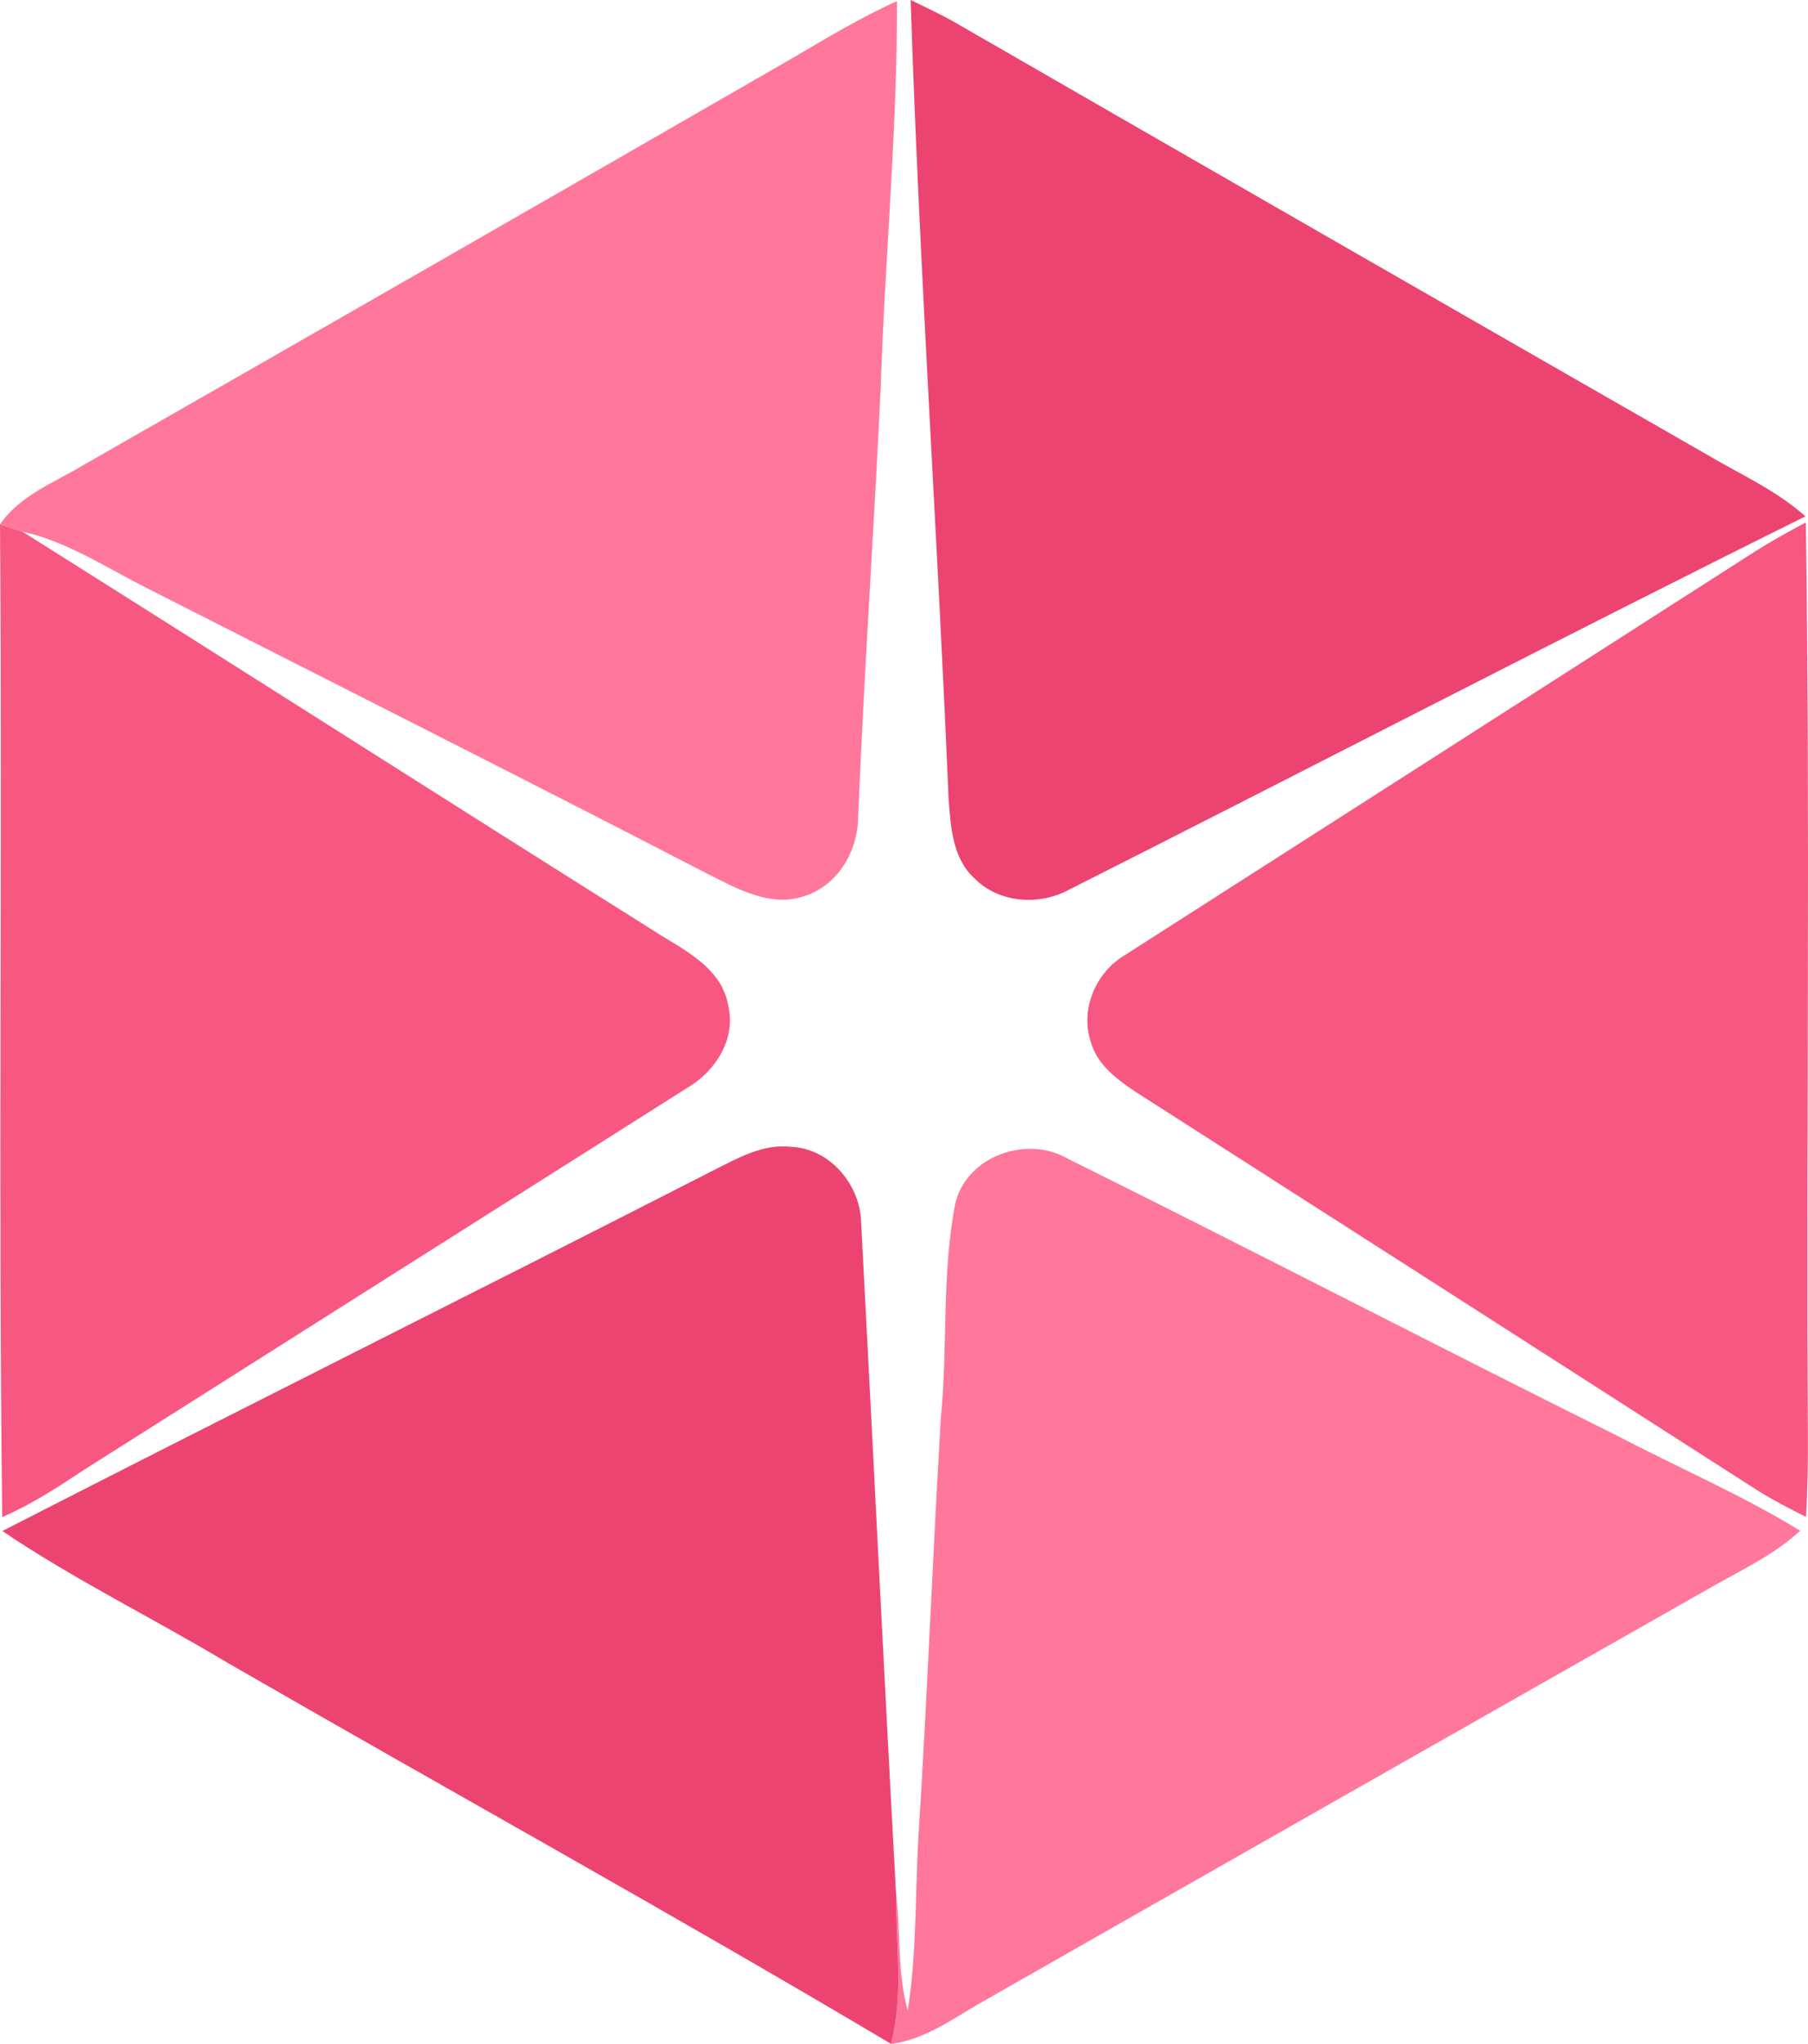 <svg xmlns="http://www.w3.org/2000/svg" width="2000" height="2260.69" viewBox="0 0 2000 2260.69"><g fill="#ff779b"><path d="M875.35,65c38.23-22.38,76.26-45.49,116.88-63.73.41,142.58-13.37,284.84-18,427.21-7.46,158.85-18.55,317.38-25,476.22-.63,37.41-22.8,75-59.69,86.52-37.71,12.74-74.5-8.5-107.24-24.87C574.65,858.87,365.76,753.91,157.39,647.91c-43.21-22.28-84.76-49.22-132.83-60L0,580c22-32.12,59.58-46,91.7-65.28Q483.83,290.65,875.35,65Z"/><path d="m1056.47 1332.6c11.4-53.56 79.37-77.81 125.17-50.77 202.67 100.51 403.48 204.85 606.05 305.57 67.76 35.54 138.32 65.69 203.71 105.68-27.05 25.08-60.41 41.14-92.22 59q-406.59 230.65-812.77 462.23c-32.12 18.24-62.89 41.55-100.61 46.42 14.09-54.4 5.18-110.66 5.49-166 5.18 42.9 1 86.93 12.85 128.9 9.85-62.48 8.29-125.9 11.61-188.89 9.94-155.53 15.75-311.27 25.07-466.79 7.67-78.26.83-157.84 15.65-235.35"/></g><path d="m1007.35 0c15.13 7.25 30.16 14.51 45 22.48q417.48 240.6 835.56 480.16c36.89 22 77 39.48 109.21 68.49-272.54 135.32-542.56 275.62-814.12 412.7-33.36 18.24-78 15.24-105.27-12.53-24.25-22.18-26-57.1-28.39-87.56-12.34-294.68-32.45-589.06-41.99-883.74" fill="#ec4470"/><g fill="#f75881"><path d="M0,580l24.56,7.88C256.86,734,488.13,881.77,720.44,1027.77c33.16,21.86,77.4,40.51,85.07,84.24,9.12,37.3-14.3,73.25-45.69,91.49Q426.9,1414.42,93.77,1625.22C64.45,1644.59,34.92,1664,2.49,1678-2.07,1312,2.8,946,0,580Z"/><path d="m1940.42 610.61c18.54-11.81 37.82-22.49 57.19-32.74 5 336.64.31 673.6 2.28 1010.36.21 29.84-.41 59.78-2.07 89.62-18.24-9.12-36.37-18.54-53.67-29.32q-343.8-220.69-688-440.89c-20.93-13.88-42.9-30.46-49.74-56-11.6-35.85 6-76.36 37.92-95.22q348.14-222.67 696.09-445.81"/></g><path d="m789 1294.58c26.62-13.27 54.5-29.64 85.58-26.11 43 1.34 77 41.65 78 83.41 13.05 247.64 25.07 495.28 38.64 742.82-.31 55.33 8.6 111.59-5.49 166-242.49-144.14-489.73-280.6-734.15-421.62-82.48-49.43-169.31-91.8-249-145.68 261.64-133.98 524.72-265.05 786.42-398.82" fill="#ec4470"/></svg>
